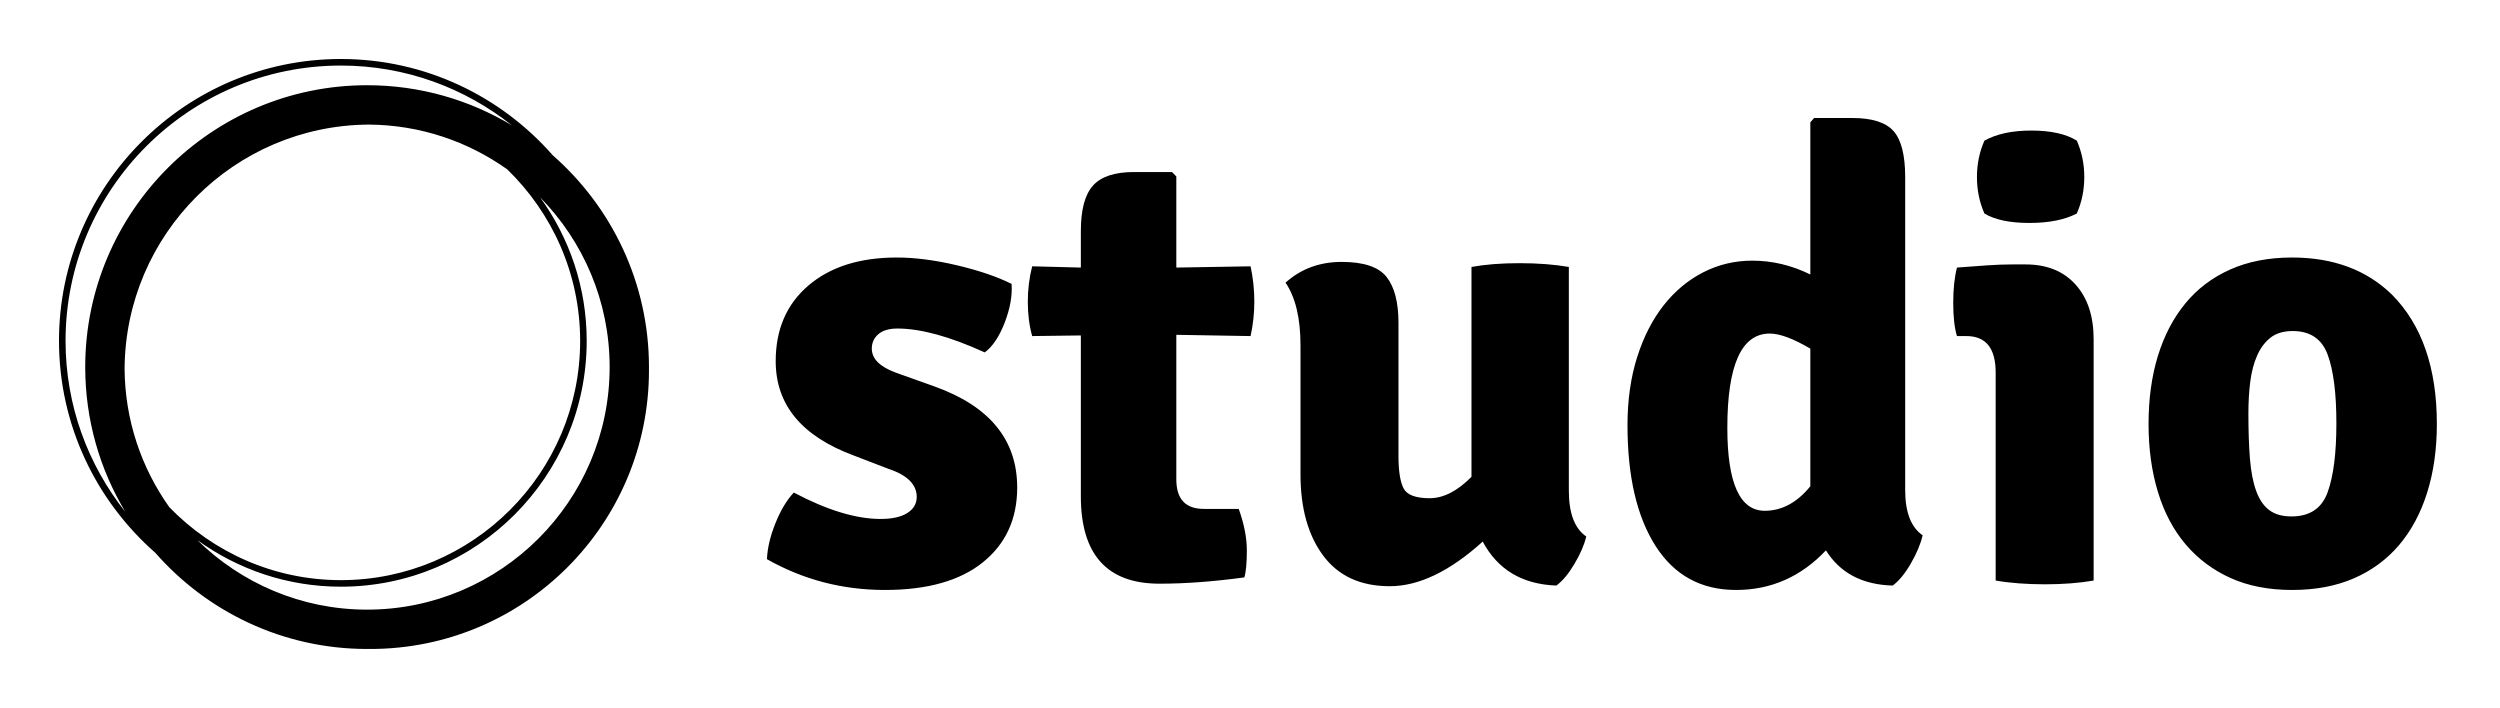 <svg width="339" height="96" viewBox="0 0 339 96" fill="currentColor" xmlns="http://www.w3.org/2000/svg">
<path d="M88 49.778C88 38.337 82.94 28.061 74.949 21.051C67.939 13.06 57.663 8 46.222 8C25.147 8 8 25.147 8 46.222C8 57.66 13.058 67.934 21.046 74.945C28.057 82.939 38.334 88 49.778 88C49.852 88 49.925 87.995 50 87.995C50.075 87.995 50.148 88 50.222 88C71.086 88 88 71.086 88 50.222C88 50.148 87.995 50.075 87.995 50C87.995 49.925 88 49.852 88 49.778ZM22.958 68.774C19.185 63.46 16.94 56.988 16.894 50C17.014 31.768 31.767 17.014 50 16.894C56.988 16.94 63.461 19.185 68.774 22.958C74.866 28.865 78.667 37.118 78.667 46.222C78.667 64.112 64.112 78.667 46.222 78.667C37.118 78.667 28.865 74.866 22.958 68.774ZM8.889 46.222C8.889 25.636 25.636 8.889 46.222 8.889C54.985 8.889 63.045 11.931 69.422 17.004C63.677 13.548 56.956 11.556 49.778 11.556C28.702 11.556 11.556 28.702 11.556 49.778C11.556 56.955 13.548 63.674 17.002 69.418C11.93 63.043 8.889 54.983 8.889 46.222ZM49.778 82.667C40.818 82.667 32.687 79.062 26.751 73.231C32.239 77.204 38.967 79.556 46.222 79.556C64.603 79.556 79.556 64.603 79.556 46.222C79.556 38.967 77.204 32.239 73.231 26.751C79.062 32.687 82.667 40.818 82.667 49.778C82.667 67.913 67.913 82.667 49.778 82.667Z" fill="currentColor"/>
<path d="M104 75.824C104.056 74.347 104.437 72.728 105.142 70.967C105.847 69.206 106.68 67.814 107.639 66.791C112.152 69.177 116.072 70.37 119.4 70.37C120.98 70.37 122.193 70.1 123.039 69.561C123.885 69.021 124.308 68.296 124.308 67.388C124.308 65.683 123.011 64.405 120.416 63.553L115.762 61.763C108.71 59.15 105.185 54.889 105.185 48.98C105.185 44.662 106.665 41.239 109.627 38.711C112.589 36.183 116.58 34.919 121.6 34.919C124.083 34.919 126.819 35.274 129.808 35.984C132.798 36.694 135.252 37.532 137.17 38.498C137.283 40.089 136.973 41.836 136.239 43.739C135.506 45.642 134.603 46.992 133.532 47.787C128.793 45.628 124.844 44.549 121.685 44.549C120.557 44.549 119.697 44.804 119.104 45.316C118.512 45.827 118.216 46.48 118.216 47.276C118.216 48.639 119.288 49.719 121.431 50.514L126.678 52.389C134.18 55.059 137.932 59.633 137.932 66.109C137.932 70.37 136.38 73.751 133.278 76.25C130.175 78.75 125.747 80 119.993 80C114.239 80 108.908 78.608 104 75.824ZM169.579 36.112C169.917 37.703 170.086 39.293 170.086 40.884C170.086 42.475 169.917 44.037 169.579 45.571L159.509 45.401V65.001C159.509 67.672 160.75 69.007 163.232 69.007H167.971C168.704 71.052 169.071 72.927 169.071 74.631C169.071 76.336 168.958 77.557 168.733 78.296C164.558 78.864 160.722 79.148 157.225 79.148C150.117 79.148 146.563 75.199 146.563 67.302V45.486L139.963 45.571C139.568 44.151 139.37 42.603 139.37 40.927C139.37 39.251 139.568 37.646 139.963 36.112L146.563 36.282V31.34C146.563 28.442 147.113 26.383 148.213 25.161C149.313 23.94 151.16 23.329 153.755 23.329H158.917L159.509 23.925V36.282L169.579 36.112ZM176.348 64.32V46.849C176.348 43.157 175.671 40.316 174.317 38.328C176.405 36.453 178.943 35.515 181.933 35.515C184.923 35.515 186.954 36.197 188.025 37.561C189.097 38.924 189.633 40.998 189.633 43.782V61.848C189.633 63.837 189.859 65.285 190.31 66.194C190.761 67.103 191.946 67.558 193.864 67.558C195.726 67.558 197.615 66.592 199.533 64.66V36.197C201.395 35.856 203.567 35.686 206.049 35.686C208.531 35.686 210.759 35.856 212.734 36.197V66.535C212.734 69.603 213.524 71.677 215.103 72.756C214.821 73.893 214.285 75.128 213.495 76.463C212.706 77.799 211.888 78.778 211.041 79.403C206.416 79.233 203.087 77.245 201.057 73.438C196.6 77.472 192.397 79.489 188.448 79.489C184.5 79.489 181.496 78.111 179.437 75.356C177.378 72.6 176.348 68.921 176.348 64.32ZM237.611 35.345C240.319 35.345 242.942 35.97 245.481 37.22V16.596L245.989 16H251.15C253.858 16 255.734 16.596 256.777 17.79C257.821 18.983 258.343 21.056 258.343 24.011V66.45C258.343 69.461 259.133 71.506 260.712 72.586C260.43 73.779 259.894 75.057 259.104 76.421C258.314 77.784 257.497 78.778 256.65 79.403C252.532 79.29 249.514 77.699 247.596 74.631C244.212 78.21 240.15 80 235.411 80C230.673 80 227.034 78.011 224.496 74.035C221.957 70.058 220.688 64.604 220.688 57.672C220.688 54.264 221.125 51.181 221.999 48.426C222.874 45.671 224.073 43.327 225.596 41.395C227.119 39.464 228.91 37.972 230.969 36.921C233.028 35.87 235.242 35.345 237.611 35.345ZM239.304 69.262C241.617 69.262 243.676 68.154 245.481 65.939V47.276C243.168 45.912 241.335 45.23 239.981 45.23C236.145 45.23 234.227 49.491 234.227 58.013C234.227 65.513 235.919 69.262 239.304 69.262ZM283.897 45.997V78.722C282.938 78.892 281.895 79.02 280.766 79.105C279.638 79.19 278.482 79.233 277.297 79.233C276.112 79.233 274.942 79.19 273.785 79.105C272.629 79.02 271.571 78.892 270.612 78.722V50.514C270.612 47.219 269.287 45.571 266.635 45.571H265.366C265.027 44.492 264.858 42.986 264.858 41.055C264.858 39.18 265.027 37.589 265.366 36.282C266.833 36.169 268.187 36.069 269.428 35.984C270.669 35.899 271.797 35.856 272.812 35.856H274.674C277.551 35.856 279.807 36.765 281.443 38.583C283.079 40.401 283.897 42.873 283.897 45.997ZM269.089 19.068C270.725 18.159 272.841 17.704 275.436 17.704C278.087 17.704 280.146 18.159 281.613 19.068C282.29 20.602 282.628 22.249 282.628 24.011C282.628 25.772 282.29 27.419 281.613 28.953C279.977 29.806 277.833 30.232 275.182 30.232C272.53 30.232 270.499 29.806 269.089 28.953C268.412 27.419 268.074 25.772 268.074 24.011C268.074 22.249 268.412 20.602 269.089 19.068ZM324.345 39.947C328.406 44.037 330.437 49.889 330.437 57.502C330.437 60.911 330 64.007 329.125 66.791C328.251 69.575 326.982 71.947 325.318 73.907C323.653 75.867 321.609 77.372 319.183 78.423C316.757 79.475 313.965 80 310.806 80C307.647 80 304.868 79.46 302.471 78.381C300.073 77.301 298.043 75.782 296.378 73.822C294.714 71.862 293.459 69.49 292.613 66.706C291.767 63.922 291.344 60.854 291.344 57.502C291.344 54.093 291.767 51.011 292.613 48.256C293.459 45.5 294.7 43.128 296.336 41.14C297.972 39.151 300.003 37.617 302.429 36.538C304.854 35.459 307.647 34.919 310.806 34.919C316.39 34.919 320.903 36.595 324.345 39.947ZM310.89 44.889C309.649 44.889 308.648 45.188 307.886 45.784C307.125 46.381 306.518 47.19 306.067 48.213C305.616 49.236 305.306 50.415 305.136 51.75C304.967 53.085 304.882 54.519 304.882 56.053C304.882 58.439 304.953 60.499 305.094 62.232C305.235 63.965 305.517 65.413 305.94 66.578C306.363 67.743 306.956 68.609 307.717 69.177C308.479 69.745 309.48 70.029 310.721 70.029C313.203 70.029 314.839 68.936 315.629 66.748C316.419 64.561 316.814 61.45 316.814 57.417C316.814 53.326 316.419 50.216 315.629 48.085C314.839 45.955 313.26 44.889 310.89 44.889Z" fill="currentColor"/>
</svg>
